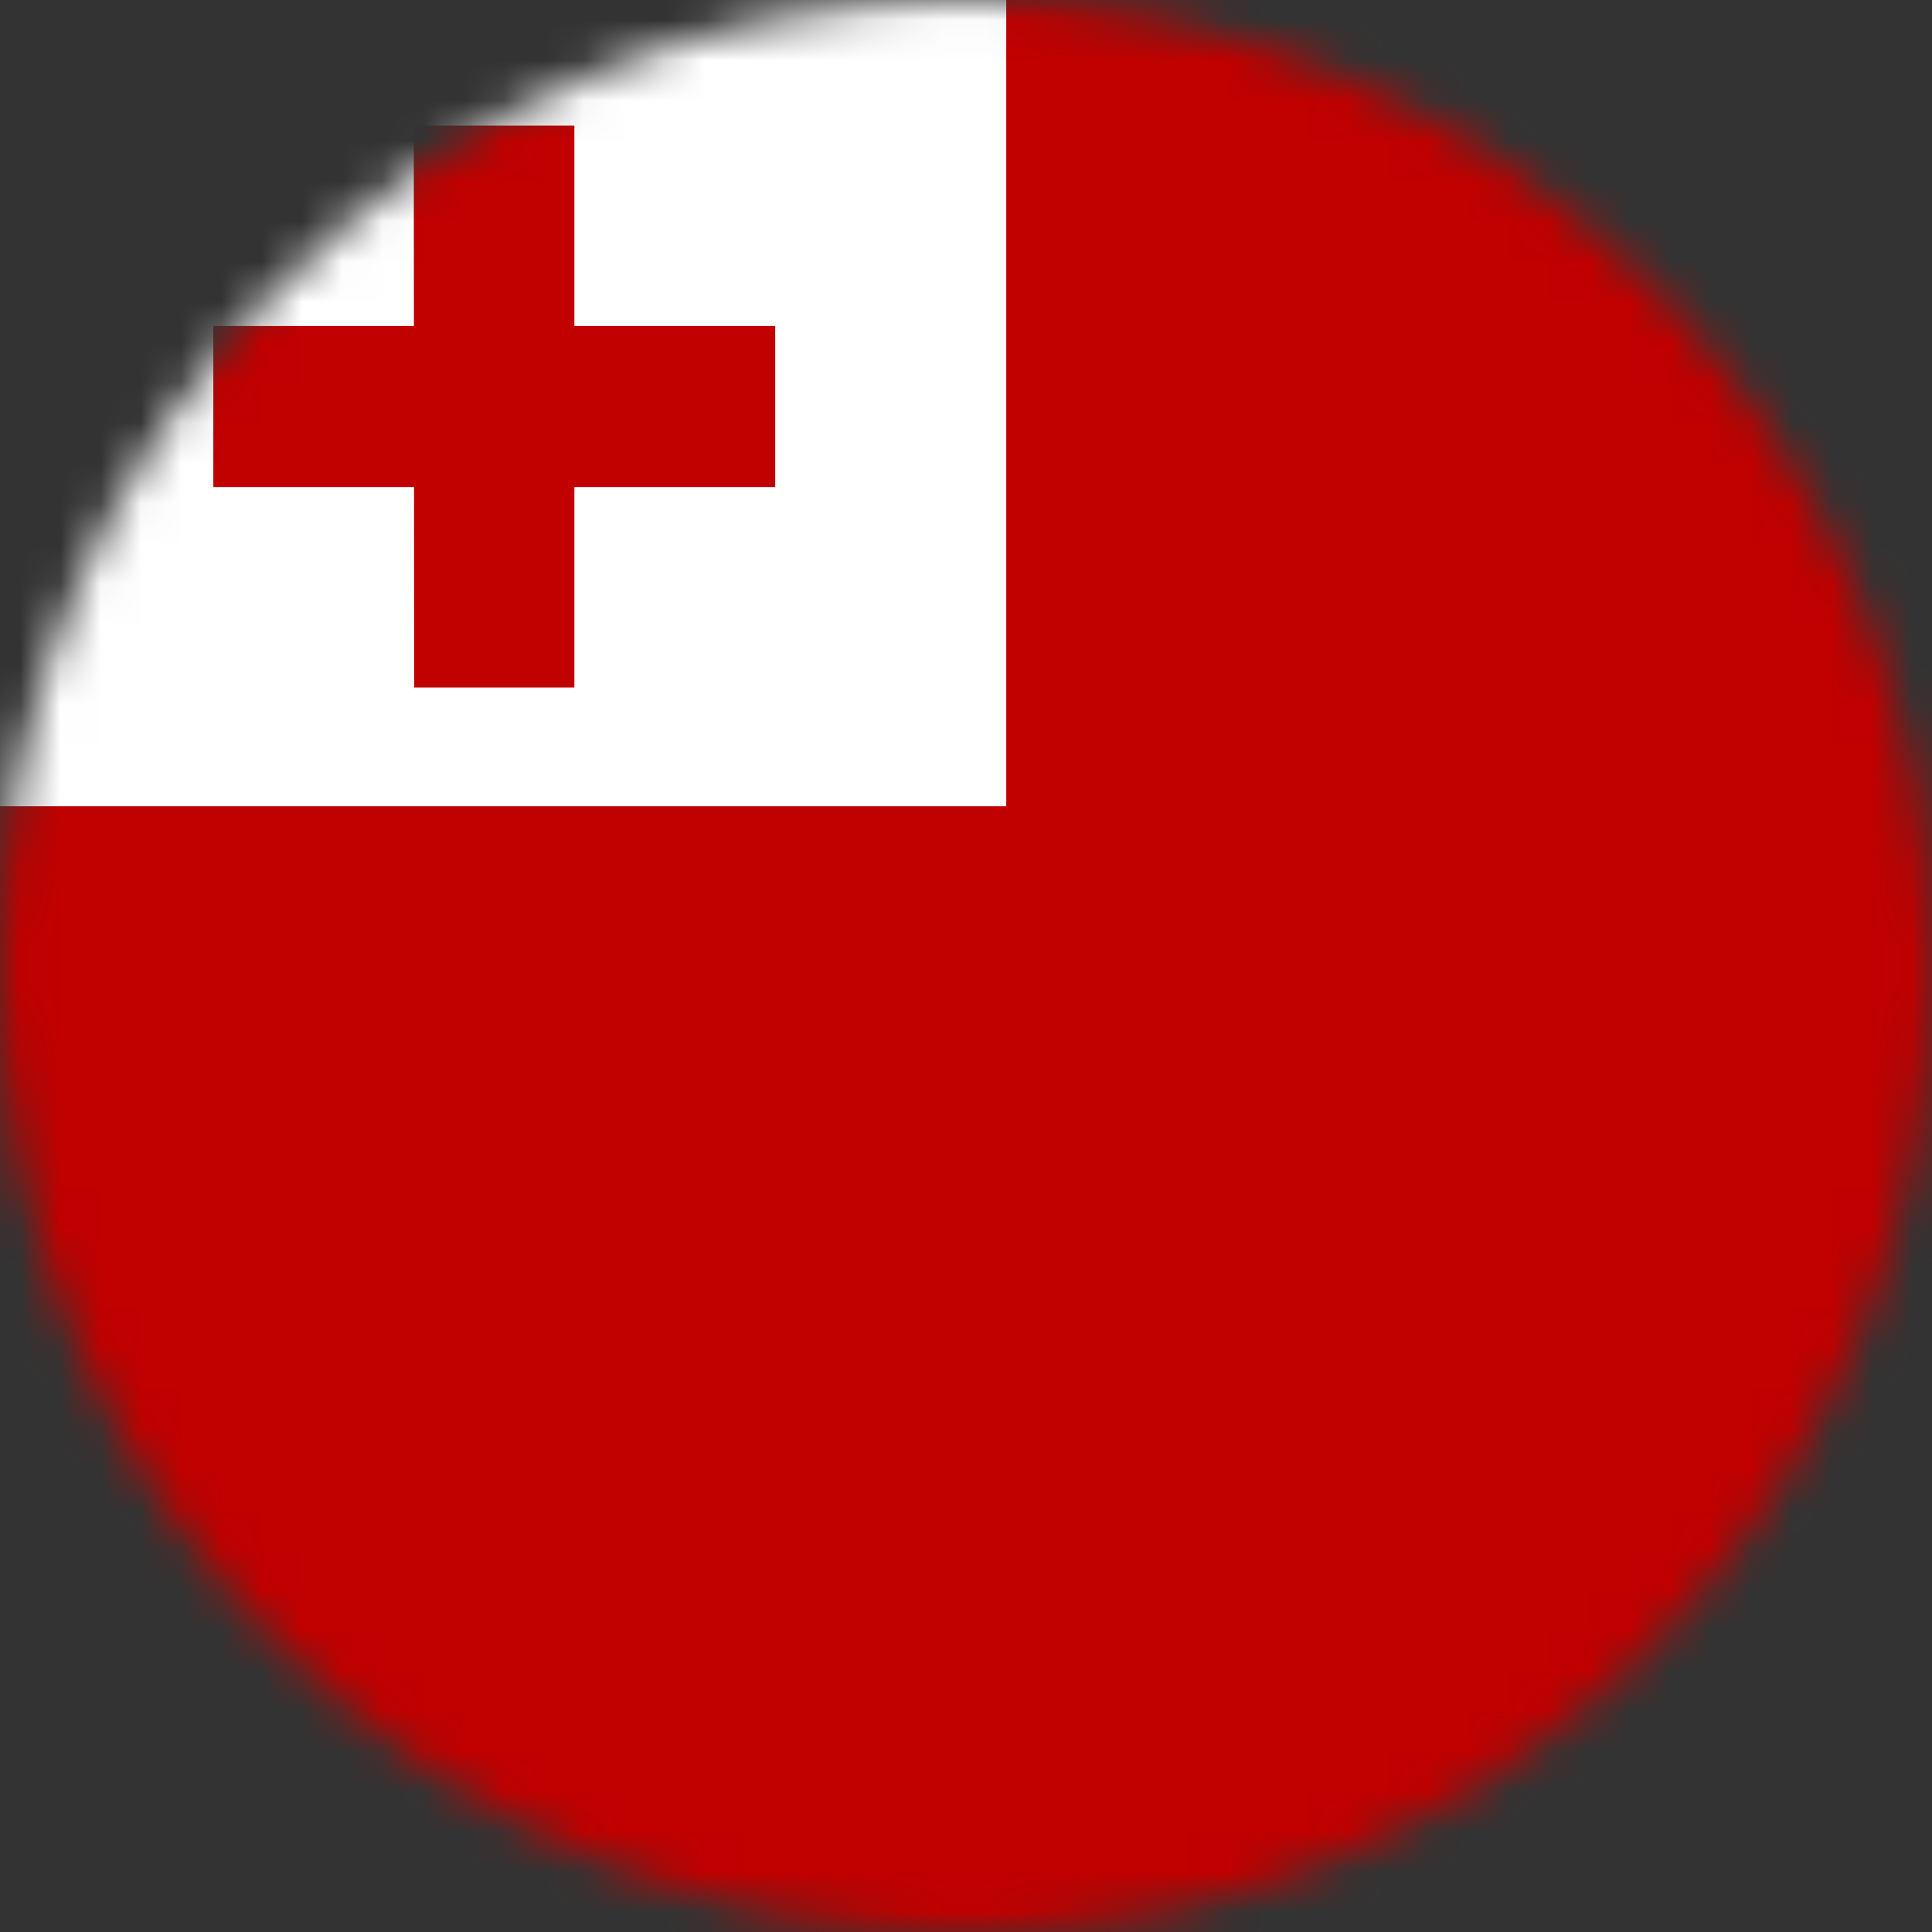 <svg width="48" height="48" viewBox="0 0 48 48" fill="none" xmlns="http://www.w3.org/2000/svg">
<rect x="0" y="0" width="48" height="48" fill="#333333" stroke="none"/>
<g clip-path="url(#clip0_154_54497)">
<mask id="mask0_154_54497" style="mask-type:alpha" maskUnits="userSpaceOnUse" x="0" y="0" width="48" height="48">
<circle cx="24" cy="24" r="24" fill="#D9D9D9"/>
</mask>
<g mask="url(#mask0_154_54497)">
<g clip-path="url(#clip1_154_54497)">
<path fill-rule="evenodd" clip-rule="evenodd" d="M0 0H64V48H0V0Z" fill="#C10000"/>
<path fill-rule="evenodd" clip-rule="evenodd" d="M0 0H25V20.03H0V0Z" fill="white"/>
<path fill-rule="evenodd" clip-rule="evenodd" d="M10.28 3.12H14.27V17.08H10.29L10.28 3.12Z" fill="#C10000"/>
<path fill-rule="evenodd" clip-rule="evenodd" d="M19.26 8.1V12.1H5.3V8.1H19.26Z" fill="#C10000"/>
</g>
</g>
</g>
<defs>
<clipPath id="clip0_154_54497">
<rect width="48" height="48" fill="white"/>
</clipPath>
<clipPath id="clip1_154_54497">
<rect width="64" height="48" fill="white"/>
</clipPath>
</defs>
</svg>
